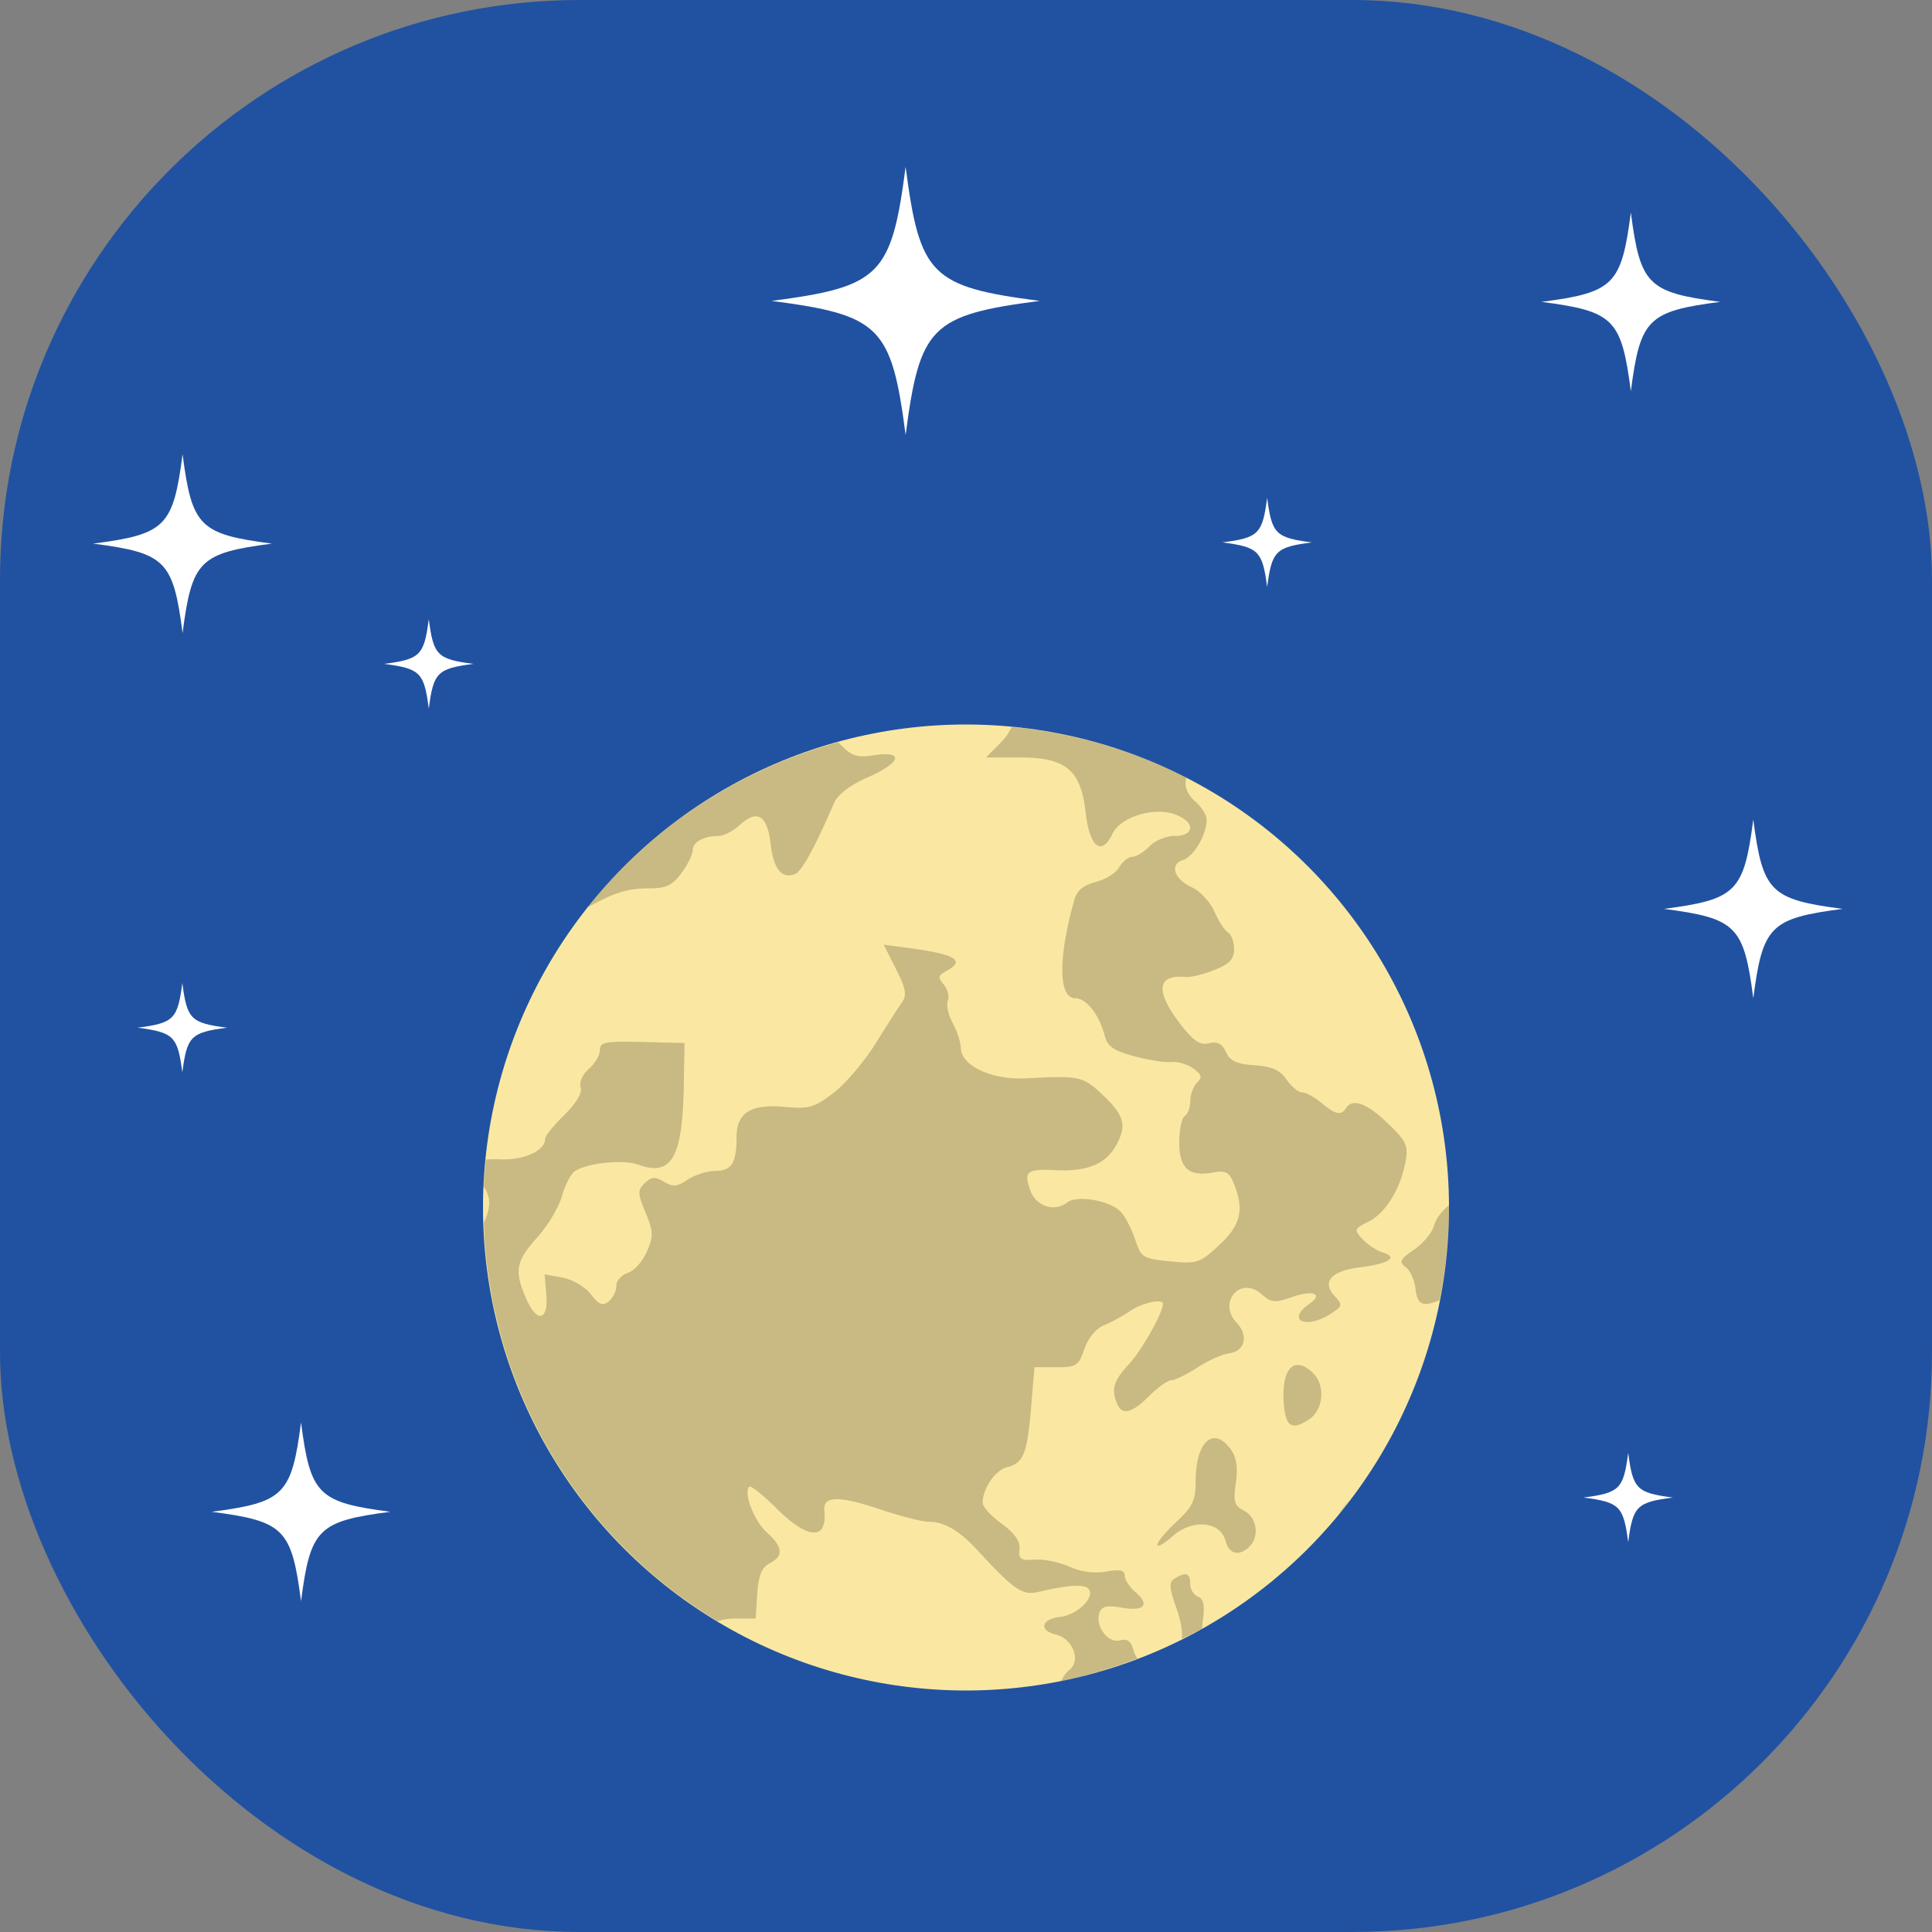 <svg xmlns="http://www.w3.org/2000/svg" width="16" height="16" version="1">
 <rect width="100%" height="100%" fill="#808080" stroke="none"/>
 <rect style="fill:#2152a1" width="16" height="16" x="0" y="0" rx="4.8" ry="4.8"/>
 <circle style="fill:#fae8a2" cx="-8" cy="10" r="4" transform="scale(-1,1)"/>
 <path style="opacity:0.2" d="M 8.378,6.021 A 4,4 0 0 1 9.825,6.441 c -0.02,0.064 0.003,0.136 0.077,0.2 0.05,0.043 0.091,0.11 0.091,0.15 0,0.12 -0.108,0.304 -0.195,0.331 -0.115,0.036 -0.076,0.158 0.072,0.226 0.068,0.031 0.153,0.122 0.187,0.201 0.035,0.079 0.085,0.157 0.113,0.173 0.027,0.016 0.05,0.078 0.05,0.138 0,0.083 -0.038,0.123 -0.163,0.173 C 9.968,8.069 9.861,8.095 9.82,8.091 9.581,8.068 9.565,8.207 9.773,8.478 c 0.111,0.144 0.164,0.18 0.239,0.162 0.07,-0.017 0.109,0.003 0.141,0.073 0.034,0.074 0.089,0.099 0.237,0.109 0.146,0.01 0.211,0.04 0.266,0.12 0.04,0.058 0.098,0.105 0.128,0.105 0.031,0 0.103,0.039 0.16,0.087 0.117,0.097 0.163,0.107 0.203,0.043 0.054,-0.084 0.171,-0.042 0.345,0.125 0.154,0.147 0.172,0.187 0.149,0.314 -0.041,0.227 -0.165,0.429 -0.305,0.5 -0.123,0.061 -0.125,0.068 -0.051,0.147 0.043,0.045 0.116,0.094 0.163,0.108 0.135,0.041 0.059,0.093 -0.182,0.124 -0.247,0.031 -0.324,0.121 -0.209,0.243 0.064,0.068 0.061,0.081 -0.043,0.146 -0.202,0.127 -0.363,0.049 -0.173,-0.084 0.122,-0.085 0.037,-0.12 -0.142,-0.058 -0.143,0.049 -0.171,0.047 -0.255,-0.027 -0.173,-0.15 -0.361,0.072 -0.203,0.239 0.101,0.107 0.07,0.235 -0.06,0.253 -0.058,0.008 -0.177,0.061 -0.266,0.119 -0.089,0.058 -0.186,0.105 -0.215,0.105 -0.029,0 -0.112,0.059 -0.183,0.13 -0.145,0.145 -0.226,0.163 -0.267,0.061 C 9.202,11.5 9.221,11.436 9.354,11.292 9.459,11.177 9.631,10.871 9.631,10.797 9.631,10.752 9.457,10.79 9.359,10.857 9.298,10.899 9.199,10.953 9.139,10.977 9.076,11.003 9.01,11.084 8.98,11.172 8.933,11.311 8.914,11.323 8.748,11.323 H 8.567 l -0.027,0.325 c -0.033,0.391 -0.064,0.47 -0.198,0.502 -0.099,0.024 -0.204,0.177 -0.204,0.296 0,0.032 0.071,0.11 0.158,0.173 0.108,0.079 0.154,0.145 0.147,0.211 -0.009,0.082 0.01,0.095 0.125,0.086 0.075,-0.006 0.204,0.021 0.287,0.058 0.099,0.044 0.205,0.059 0.306,0.041 C 9.275,12.995 9.314,13.003 9.314,13.048 c 0,0.033 0.04,0.095 0.09,0.138 0.122,0.105 0.071,0.161 -0.115,0.128 C 9.172,13.293 9.127,13.302 9.107,13.352 c -0.043,0.106 0.065,0.258 0.166,0.233 0.064,-0.016 0.094,0.006 0.114,0.081 0.007,0.027 0.019,0.049 0.034,0.068 a 4,4 0 0 1 -0.633,0.187 c 0.02,-0.038 0.043,-0.073 0.065,-0.089 C 8.956,13.76 8.887,13.571 8.745,13.537 8.6,13.502 8.623,13.408 8.78,13.39 8.918,13.375 9.065,13.235 9.019,13.164 8.988,13.116 8.856,13.123 8.589,13.186 8.469,13.214 8.387,13.157 8.108,12.852 7.946,12.675 7.822,12.602 7.686,12.602 7.634,12.602 7.449,12.554 7.274,12.495 6.944,12.385 6.815,12.389 6.827,12.509 6.852,12.76 6.691,12.752 6.428,12.489 6.318,12.38 6.218,12.3 6.205,12.313 6.155,12.361 6.245,12.596 6.351,12.691 6.485,12.811 6.491,12.887 6.373,12.947 6.309,12.98 6.282,13.047 6.271,13.198 L 6.258,13.404 H 6.091 c -0.059,0 -0.107,0.008 -0.146,0.023 a 4,4 0 0 1 -1.938,-3.301 c 0.061,-0.131 0.057,-0.21 0,-0.299 A 4,4 0 0 1 4.024,9.602 C 4.061,9.601 4.098,9.599 4.141,9.601 4.342,9.609 4.515,9.53 4.515,9.429 4.515,9.407 4.586,9.319 4.674,9.233 4.773,9.135 4.824,9.049 4.809,9.004 4.795,8.963 4.825,8.897 4.876,8.853 4.926,8.809 4.968,8.739 4.968,8.697 c 0,-0.067 0.043,-0.075 0.351,-0.068 L 5.669,8.638 5.663,8.984 C 5.653,9.589 5.563,9.746 5.284,9.645 5.157,9.598 4.844,9.634 4.755,9.704 4.723,9.73 4.676,9.823 4.652,9.911 c -0.025,0.088 -0.116,0.24 -0.204,0.338 -0.177,0.198 -0.191,0.276 -0.089,0.509 0.089,0.203 0.184,0.18 0.165,-0.041 l -0.014,-0.164 0.15,0.028 c 0.083,0.016 0.187,0.077 0.234,0.138 0.066,0.086 0.097,0.099 0.147,0.059 0.035,-0.028 0.063,-0.086 0.063,-0.129 0,-0.043 0.043,-0.091 0.095,-0.107 C 5.25,10.526 5.322,10.447 5.357,10.366 5.413,10.238 5.411,10.198 5.346,10.042 5.28,9.883 5.279,9.857 5.34,9.798 5.396,9.745 5.425,9.743 5.499,9.787 c 0.074,0.044 0.109,0.041 0.197,-0.018 0.059,-0.039 0.161,-0.072 0.228,-0.072 0.135,0 0.176,-0.066 0.176,-0.283 0,-0.201 0.12,-0.273 0.404,-0.247 C 6.701,9.185 6.745,9.172 6.904,9.05 7.003,8.974 7.158,8.791 7.25,8.644 7.342,8.496 7.441,8.342 7.47,8.301 7.512,8.242 7.502,8.186 7.42,8.025 L 7.318,7.823 7.535,7.852 C 7.921,7.905 7.999,7.955 7.833,8.044 7.768,8.078 7.766,8.096 7.816,8.154 7.848,8.192 7.864,8.251 7.85,8.287 7.835,8.322 7.853,8.405 7.889,8.471 7.926,8.538 7.956,8.631 7.957,8.679 7.961,8.828 8.216,8.946 8.5,8.93 8.931,8.907 8.966,8.913 9.119,9.055 9.31,9.233 9.335,9.316 9.246,9.48 9.16,9.64 9.007,9.704 8.741,9.691 8.504,9.679 8.477,9.7 8.532,9.857 c 0.046,0.133 0.201,0.184 0.306,0.101 0.081,-0.064 0.359,-0.015 0.445,0.079 0.036,0.039 0.089,0.142 0.118,0.229 0.05,0.149 0.065,0.158 0.289,0.18 0.224,0.022 0.245,0.015 0.406,-0.134 0.179,-0.165 0.21,-0.292 0.123,-0.509 C 10.18,9.707 10.152,9.691 10.049,9.71 9.846,9.747 9.766,9.677 9.766,9.46 9.766,9.355 9.787,9.257 9.812,9.242 9.837,9.227 9.857,9.172 9.857,9.118 9.857,9.065 9.883,8.996 9.914,8.966 9.959,8.922 9.952,8.898 9.88,8.847 9.83,8.812 9.749,8.789 9.699,8.795 9.649,8.801 9.511,8.779 9.393,8.747 9.221,8.701 9.171,8.666 9.148,8.575 9.104,8.404 8.996,8.267 8.906,8.267 8.764,8.267 8.761,7.932 8.899,7.446 8.92,7.374 8.976,7.329 9.075,7.304 9.155,7.284 9.243,7.229 9.269,7.182 9.295,7.135 9.344,7.096 9.376,7.096 9.409,7.096 9.473,7.057 9.518,7.01 9.563,6.962 9.657,6.923 9.728,6.923 9.897,6.923 9.9,6.807 9.732,6.745 9.555,6.68 9.28,6.765 9.213,6.905 9.123,7.095 9.023,7.016 8.991,6.729 8.951,6.375 8.828,6.273 8.443,6.273 H 8.165 L 8.287,6.151 C 8.325,6.113 8.356,6.067 8.378,6.021 Z M 6.94,6.147 C 6.948,6.154 6.955,6.16 6.963,6.168 7.056,6.263 7.099,6.276 7.243,6.254 7.493,6.216 7.461,6.317 7.184,6.439 7.034,6.505 6.937,6.58 6.905,6.655 6.747,7.022 6.638,7.219 6.583,7.239 6.473,7.28 6.407,7.198 6.382,6.99 6.354,6.751 6.273,6.7 6.128,6.831 6.072,6.882 5.993,6.923 5.953,6.923 c -0.124,0 -0.216,0.05 -0.216,0.117 0,0.035 -0.042,0.121 -0.093,0.19 C 5.568,7.332 5.517,7.357 5.375,7.357 5.201,7.357 5.095,7.389 4.877,7.509 4.874,7.511 4.87,7.512 4.867,7.514 a 4,4 0 0 1 2.073,-1.366 z m 5.059,3.836 a 4,4 0 0 1 7.6e-4,0.017 4,4 0 0 1 -0.078,0.768 c -0.145,0.059 -0.185,0.036 -0.2,-0.099 -0.008,-0.07 -0.044,-0.149 -0.081,-0.176 -0.057,-0.042 -0.047,-0.064 0.07,-0.144 0.076,-0.052 0.151,-0.142 0.166,-0.201 0.015,-0.057 0.065,-0.119 0.122,-0.166 z m -1.259,1.322 c 0.037,-0.004 0.082,0.016 0.132,0.064 0.106,0.101 0.09,0.305 -0.03,0.385 -0.137,0.092 -0.19,0.065 -0.208,-0.105 -0.021,-0.21 0.023,-0.336 0.105,-0.345 z m -0.679,0.605 c 0.041,0.001 0.086,0.031 0.131,0.092 0.048,0.065 0.061,0.149 0.043,0.277 -0.023,0.157 -0.013,0.191 0.069,0.233 0.106,0.054 0.128,0.215 0.042,0.298 -0.086,0.082 -0.168,0.061 -0.198,-0.052 -0.042,-0.161 -0.277,-0.18 -0.438,-0.035 -0.069,0.062 -0.125,0.093 -0.125,0.069 0,-0.024 0.071,-0.109 0.159,-0.19 0.133,-0.124 0.158,-0.177 0.158,-0.336 0,-0.225 0.069,-0.358 0.159,-0.355 z m 1.115,0.516 a 4,4 0 0 1 -0.093,0.117 c 0.027,-0.042 0.058,-0.083 0.093,-0.117 z m -1.348,0.614 c 0.02,0.007 0.029,0.032 0.029,0.077 0,0.045 0.029,0.093 0.064,0.105 0.047,0.017 0.058,0.071 0.04,0.201 -0.003,0.024 -0.004,0.044 -0.006,0.064 a 4,4 0 0 1 -0.166,0.085 c 0.003,-0.069 -0.01,-0.151 -0.046,-0.253 -0.061,-0.173 -0.064,-0.217 -0.014,-0.247 0.047,-0.028 0.079,-0.04 0.099,-0.033 z"/>
 <path style="fill:#ffffff" d="m 10.494,4.862 c 0.039,-0.299 0.07,-0.331 0.37,-0.37 C 10.564,4.453 10.533,4.422 10.494,4.122 10.455,4.422 10.423,4.453 10.124,4.492 10.423,4.531 10.455,4.563 10.494,4.862"/>
 <path style="fill:#ffffff" d="M 3.551,5.868 C 3.59,5.569 3.621,5.537 3.921,5.498 3.621,5.459 3.59,5.428 3.551,5.128 3.512,5.428 3.48,5.459 3.181,5.498 3.48,5.537 3.512,5.569 3.551,5.868"/>
 <path style="fill:#ffffff" d="M 1.512,5.242 C 1.59,4.643 1.653,4.58 2.252,4.502 1.653,4.424 1.59,4.361 1.512,3.762 1.434,4.361 1.371,4.424 0.772,4.502 1.371,4.58 1.434,4.643 1.512,5.242"/>
 <path style="fill:#ffffff" d="M 1.51,8.881 C 1.549,8.582 1.58,8.55 1.88,8.511 1.58,8.472 1.549,8.441 1.51,8.141 1.471,8.441 1.439,8.472 1.14,8.511 1.439,8.55 1.471,8.582 1.51,8.881"/>
 <path style="fill:#ffffff" d="M 13.506,3.24 C 13.584,2.641 13.647,2.578 14.246,2.5 13.647,2.422 13.584,2.359 13.506,1.76 13.428,2.359 13.365,2.422 12.766,2.5 13.365,2.578 13.428,2.641 13.506,3.24"/>
 <path style="fill:#ffffff" d="m 13.484,12.772 c 0.039,-0.299 0.07,-0.331 0.37,-0.37 -0.299,-0.039 -0.331,-0.07 -0.37,-0.37 -0.039,0.299 -0.07,0.331 -0.37,0.37 0.299,0.039 0.331,0.07 0.37,0.37"/>
 <path style="fill:#ffffff" d="M 2.493,13.26 C 2.571,12.661 2.634,12.598 3.233,12.52 2.634,12.442 2.571,12.379 2.493,11.78 2.415,12.379 2.352,12.442 1.753,12.52 2.352,12.598 2.415,12.661 2.493,13.26"/>
 <path style="fill:#ffffff" d="M 14.52,8.267 C 14.598,7.668 14.661,7.605 15.26,7.527 14.661,7.449 14.598,7.386 14.52,6.787 14.442,7.386 14.379,7.449 13.78,7.527 14.379,7.605 14.442,7.668 14.52,8.267"/>
 <path style="fill:#ffffff" d="M 7.5,3.602 C 7.617,2.704 7.711,2.609 8.61,2.492 7.711,2.375 7.617,2.281 7.5,1.382 7.383,2.281 7.288,2.375 6.39,2.492 7.288,2.609 7.383,2.704 7.5,3.602"/>
</svg>
